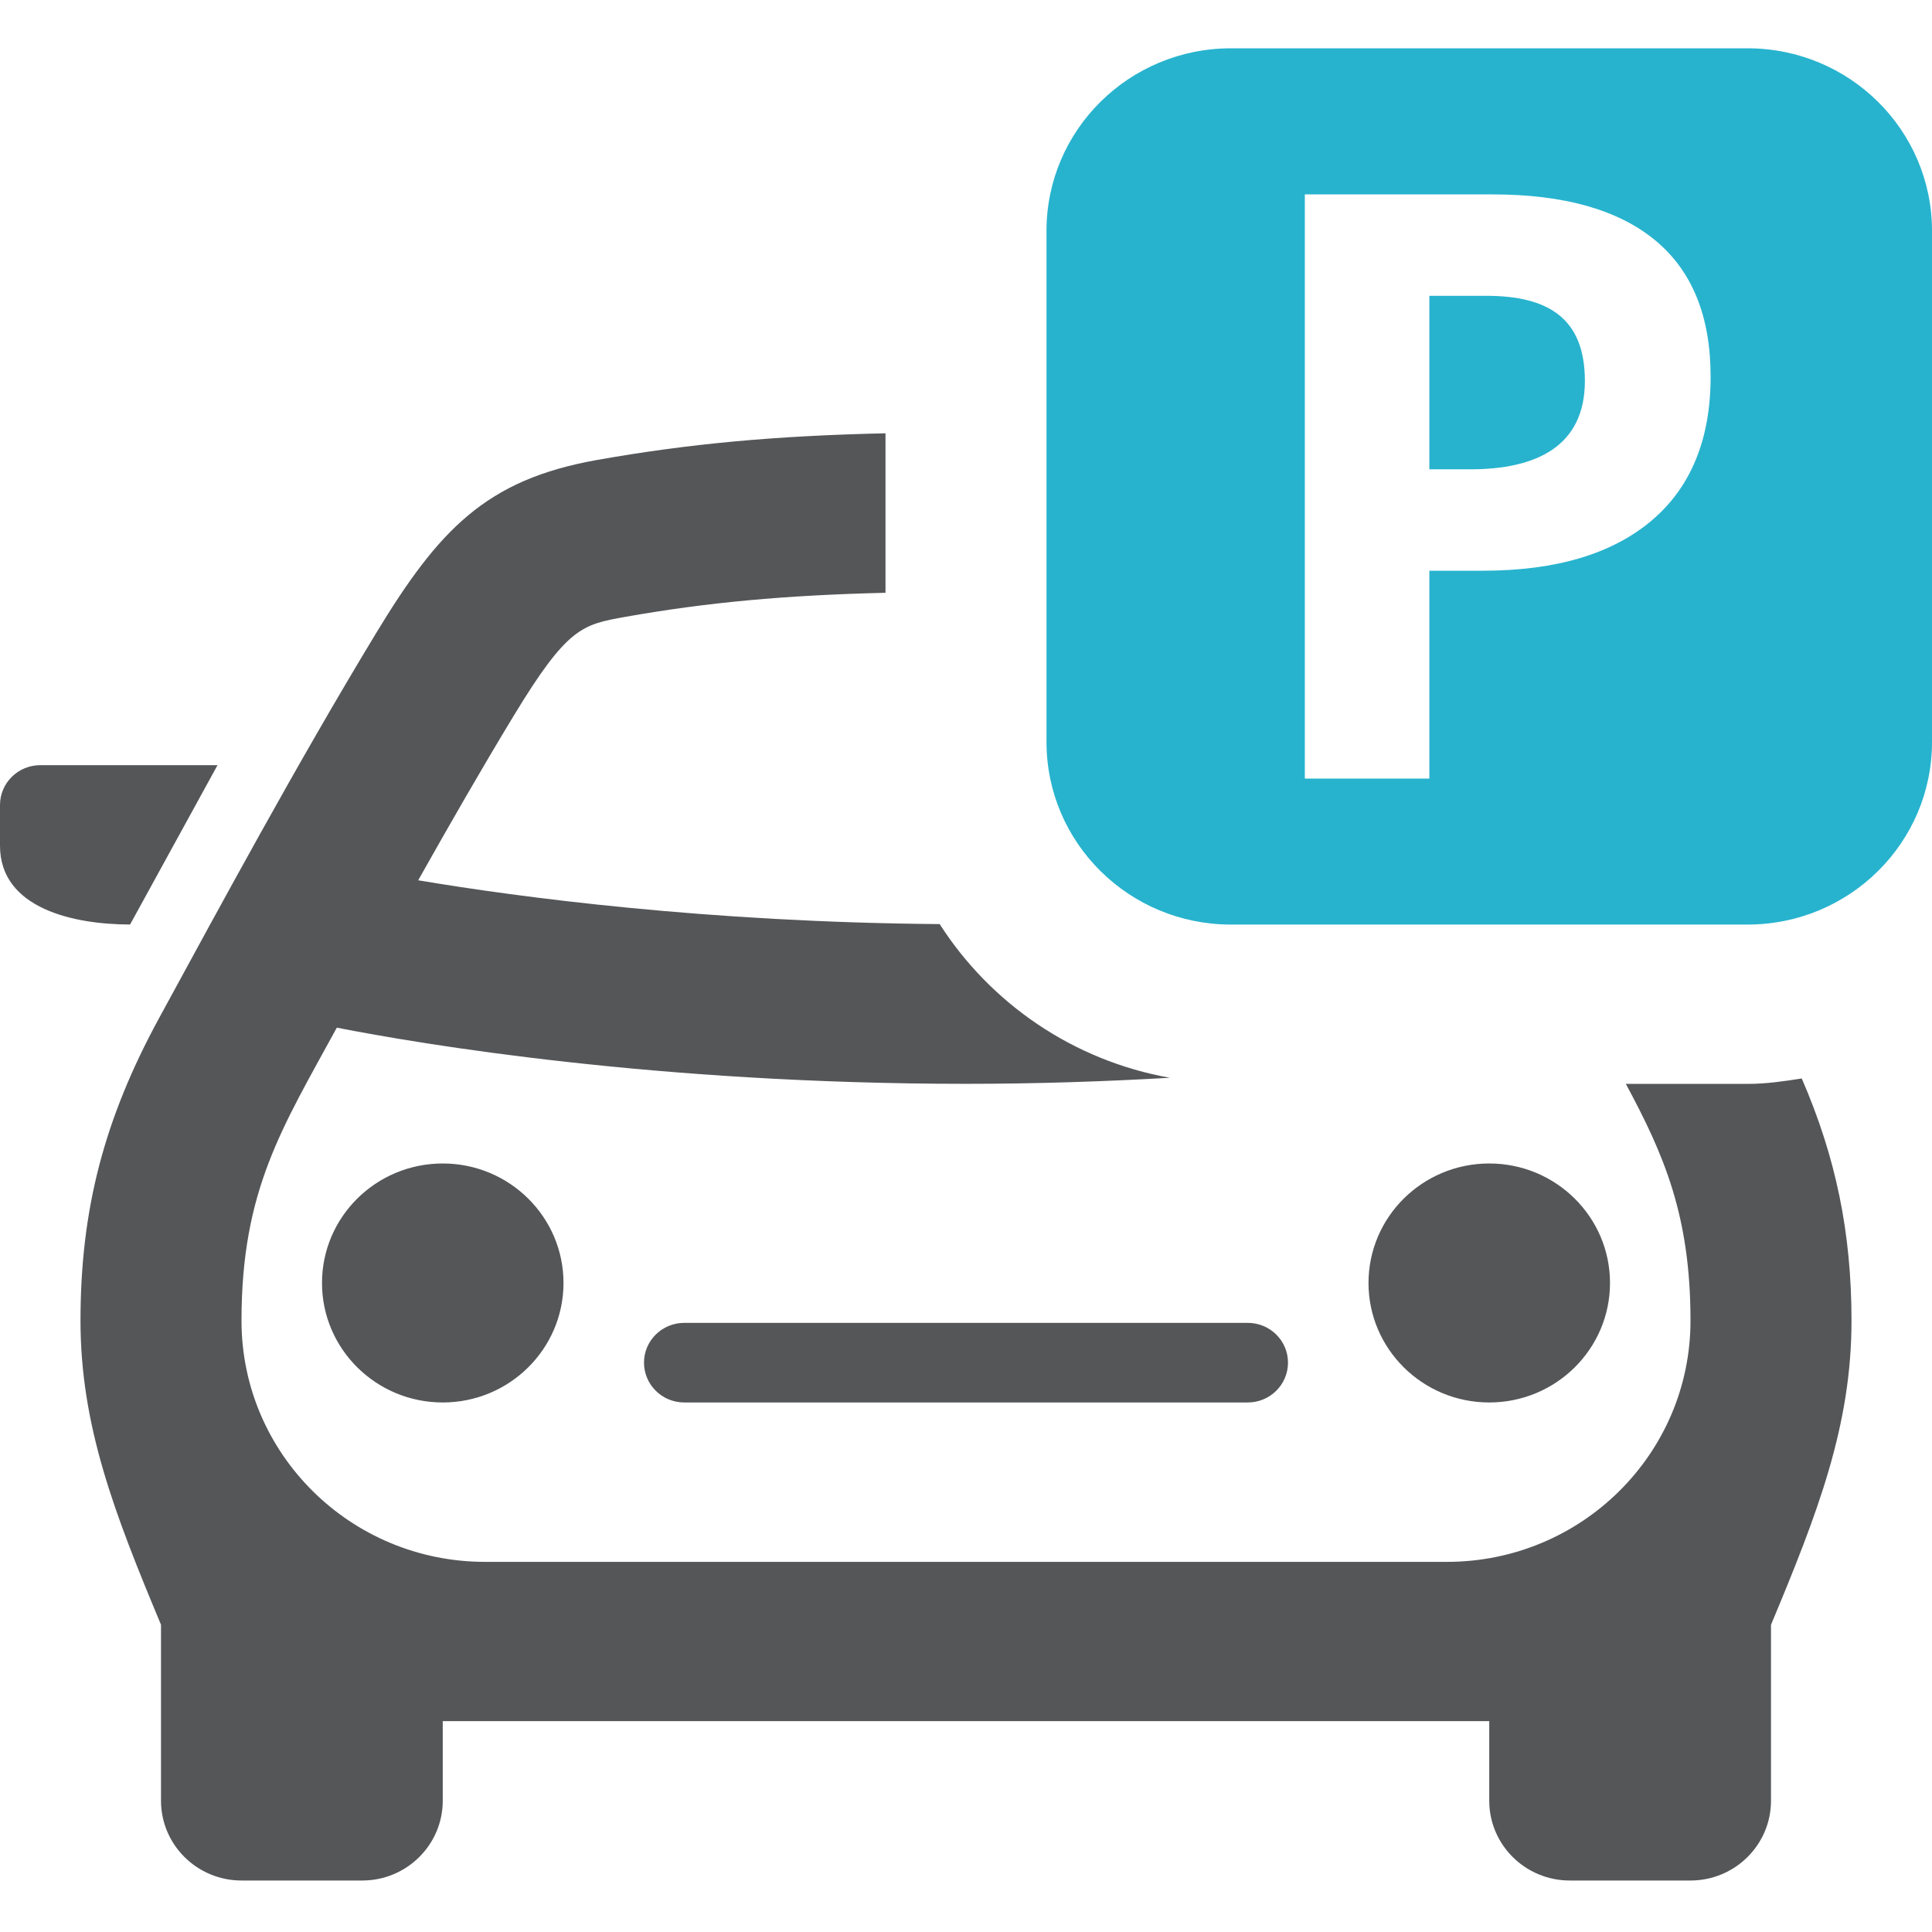 <?xml version="1.0" encoding="UTF-8" standalone="no"?>
<svg width="200px" height="200px" viewBox="0 0 200 200" version="1.1" xmlns="http://www.w3.org/2000/svg" xmlns:xlink="http://www.w3.org/1999/xlink">
    <!-- Generator: Sketch 46.2 (44496) - http://www.bohemiancoding.com/sketch -->
    <title>parking</title>
    <desc>Created with Sketch.</desc>
    <defs></defs>
    <g id="Page-1" stroke="none" stroke-width="1" fill="none" fill-rule="evenodd">
        <g id="parking">
            <path d="M141.667,132.813 C141.667,139.641 147.267,145.183 154.167,145.183 C161.067,145.183 166.667,139.641 166.667,132.813 C166.667,125.985 161.067,120.443 154.167,120.443 C147.267,120.443 141.667,125.977 141.667,132.813 Z M70.833,136.944 C68.533,136.944 66.667,138.783 66.667,141.059 C66.667,143.336 68.533,145.183 70.833,145.183 L129.167,145.183 C131.467,145.183 133.333,143.336 133.333,141.059 C133.333,138.783 131.467,136.944 129.167,136.944 L70.833,136.944 Z M33.333,132.813 C33.333,139.641 38.933,145.183 45.833,145.183 C52.733,145.183 58.333,139.641 58.333,132.813 C58.333,125.985 52.733,120.443 45.833,120.443 C38.933,120.443 33.333,125.977 33.333,132.813 Z M22.517,79.211 L4.167,79.211 C1.867,79.211 0,81.058 0,83.334 L0,87.548 C0,94.087 7.717,95.704 13.467,95.704 L22.517,79.211 Z M180.9,112.205 L168.308,112.205 C172.258,119.544 175,125.853 175,136.714 C175,150.51 163.708,161.684 149.783,161.684 L50.217,161.684 C36.292,161.684 25,150.51 25,136.714 C25,123.181 29.217,116.749 34.867,106.383 C43.542,108.082 67.925,112.197 100,112.197 C107.308,112.197 114.4,111.957 121.1,111.57 C111.075,109.78 102.542,103.876 97.275,95.662 C73.15,95.473 53.633,92.867 43.292,91.127 C46.475,85.47 49.783,79.697 53.158,74.131 C58.742,64.919 60.258,64.655 64.742,63.855 C73.167,62.363 81.275,61.612 91.667,61.365 L91.667,44.855 C80.15,45.111 71.242,45.944 61.792,47.618 C50.283,49.663 45.417,54.834 38.867,65.653 C30.692,79.153 22.925,93.543 16.5,105.336 C10.775,115.833 8.333,125.218 8.333,136.714 C8.333,147.582 11.833,156.629 16.667,168.191 L16.667,186.407 C16.667,190.967 20.4,194.67 25,194.67 L37.5,194.67 C42.1,194.67 45.833,190.967 45.833,186.415 L45.833,178.169 L154.167,178.169 L154.167,186.415 C154.167,190.967 157.9,194.67 162.5,194.67 L175,194.67 C179.6,194.67 183.333,190.967 183.333,186.415 L183.333,168.199 C188.167,156.629 191.667,147.591 191.667,136.722 C191.667,127.576 190.033,119.75 186.517,111.644 C184.675,111.933 182.825,112.205 180.9,112.205 L180.9,112.205 Z" id="park" fill="#545658" fill-rule="nonzero"></path>
            <path d="M200,23.901 L200,76.819 C200,87.251 191.45,95.712 180.9,95.712 L127.425,95.712 C116.883,95.712 108.333,87.251 108.333,76.811 L108.333,23.901 C108.333,13.461 116.883,5 127.433,5 L180.908,5 C191.45,5 200,13.461 200,23.901 L200,23.901 Z M177.083,38.984 C177.083,32.725 175.158,28.016 171.325,24.858 C167.483,21.699 161.875,20.124 154.5,20.124 L135.075,20.124 L135.075,80.596 L147.967,80.596 L147.967,59.081 L153.5,59.081 C161.042,59.081 166.858,57.357 170.95,53.91 C175.033,50.463 177.083,45.49 177.083,38.984 L177.083,38.984 Z M164.067,39.438 C164.067,46.2 159.042,48.583 152.208,48.583 L147.967,48.583 L147.967,30.622 L153.833,30.622 C160.292,30.622 164.067,32.956 164.067,39.438 L164.067,39.438 Z" id="Combined-Shape" fill="#27B3CE"></path>
        </g>
    </g>
</svg>